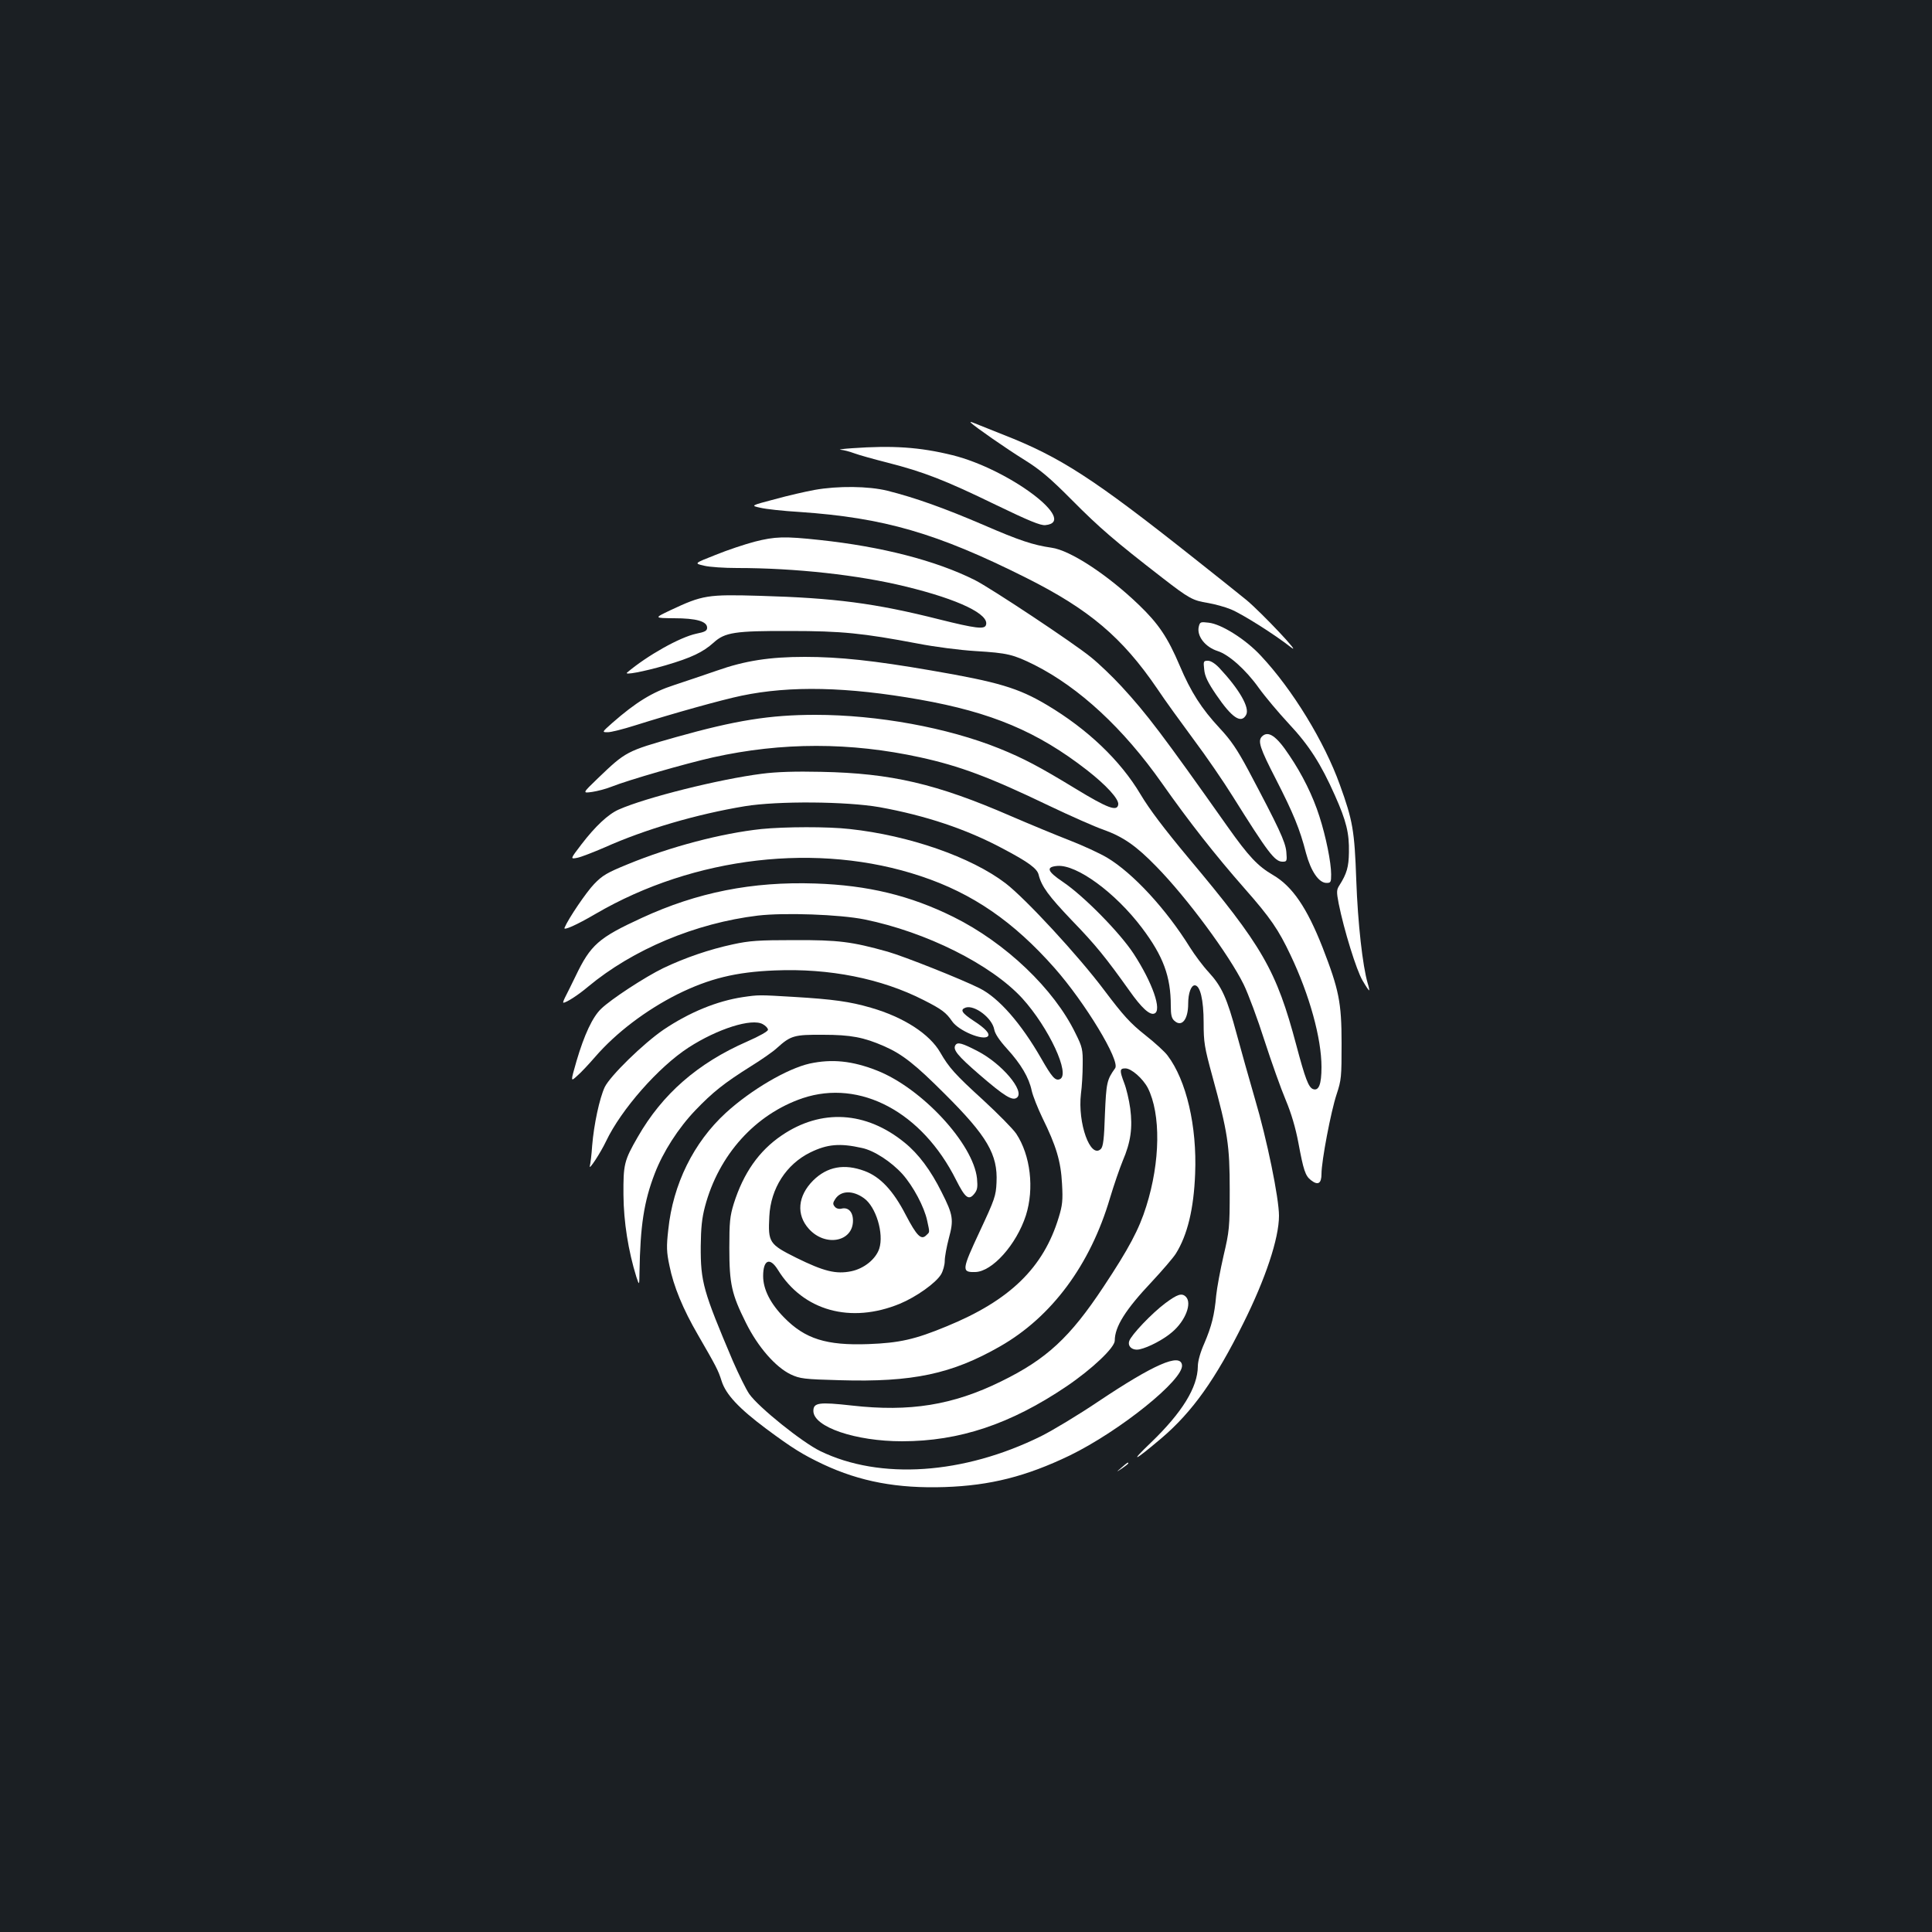 <?xml version="1.0" standalone="no"?>
<!DOCTYPE svg PUBLIC "-//W3C//DTD SVG 20010904//EN"
 "http://www.w3.org/TR/2001/REC-SVG-20010904/DTD/svg10.dtd">
<svg version="1.0" xmlns="http://www.w3.org/2000/svg"
 width="1000pt" height="1000pt" viewBox="0 0 1000 1000"
 preserveAspectRatio="xMidYMid meet">
<rect width="100%" height="100%" fill="#1b1f23"/>
<g transform="translate(0,1000) scale(0.1,-0.1)"
fill="#ffffff" stroke="none">
<path d="M5025 7812 c24 -23 182 -133 277 -192 82 -51 133 -94 248 -210 141
-142 220 -210 464 -399 142 -110 159 -119 239 -132 34 -6 87 -20 118 -33 57
-23 228 -131 309 -195 70 -55 -149 177 -228 243 -37 30 -159 128 -272 217
-521 413 -691 523 -987 639 -70 28 -139 55 -153 61 -14 6 -20 6 -15 1z"/>
<path d="M4410 7680 c-47 -3 -73 -7 -59 -8 15 -1 46 -9 70 -18 24 -9 103 -31
174 -49 184 -47 296 -90 557 -217 172 -83 234 -109 259 -106 174 17 -187 289
-481 362 -170 42 -310 51 -520 36z"/>
<path d="M4215 7464 c-44 -8 -136 -29 -205 -48 -125 -33 -125 -33 -75 -44 28
-7 120 -17 205 -22 435 -30 709 -109 1170 -340 327 -164 498 -308 680 -575 37
-56 122 -173 187 -261 66 -88 157 -221 203 -295 183 -292 218 -339 258 -339
23 0 24 2 20 51 -5 53 -39 125 -197 423 -58 108 -90 155 -148 217 -94 101
-149 187 -207 324 -62 146 -110 217 -211 314 -162 156 -356 283 -452 296 -96
14 -166 37 -355 119 -198 85 -351 140 -495 176 -97 24 -256 26 -378 4z"/>
<path d="M3905 7196 c-49 -13 -140 -43 -201 -68 -112 -44 -112 -44 -60 -56 28
-7 105 -12 171 -12 301 0 629 -36 873 -96 276 -67 436 -145 415 -200 -8 -22
-53 -17 -241 30 -333 84 -542 111 -928 122 -273 8 -297 4 -465 -75 -84 -40
-84 -40 19 -41 116 0 172 -16 172 -49 0 -16 -11 -22 -56 -31 -85 -18 -254
-113 -358 -201 -18 -15 83 4 198 37 136 40 194 68 250 118 58 53 110 61 396
60 266 0 375 -11 660 -65 87 -17 218 -34 300 -39 165 -10 194 -17 305 -72 231
-117 459 -327 660 -613 140 -199 275 -371 428 -545 134 -152 175 -213 237
-344 98 -206 160 -430 160 -579 0 -90 -14 -125 -44 -114 -23 9 -40 53 -86 226
-104 391 -175 513 -559 971 -125 150 -201 250 -248 329 -104 175 -274 337
-484 462 -148 88 -251 119 -601 179 -295 51 -474 70 -653 70 -181 0 -310 -20
-454 -71 -64 -22 -164 -56 -222 -75 -112 -36 -198 -89 -320 -196 -54 -48 -54
-48 -23 -48 17 0 80 16 140 35 203 64 451 133 552 154 253 53 549 46 922 -20
373 -66 610 -166 866 -365 100 -78 166 -150 162 -178 -5 -38 -54 -20 -223 83
-184 112 -267 156 -393 207 -268 108 -630 174 -952 174 -236 0 -414 -29 -720
-115 -258 -73 -261 -75 -405 -213 -81 -78 -81 -78 -30 -71 27 4 73 16 100 27
88 35 387 121 526 152 356 79 711 79 1072 0 205 -45 358 -102 666 -250 113
-54 240 -110 281 -124 103 -37 170 -83 275 -191 158 -161 376 -456 452 -610
24 -49 73 -181 108 -291 36 -111 85 -249 110 -308 29 -69 51 -145 65 -219 27
-145 36 -173 66 -196 36 -28 54 -17 54 33 0 67 49 324 78 411 25 76 26 90 26
265 0 212 -14 278 -98 495 -81 206 -156 317 -257 376 -79 46 -126 96 -235 250
-337 477 -419 585 -549 726 -47 51 -118 119 -158 151 -89 73 -520 359 -602
400 -202 101 -483 173 -802 207 -184 20 -232 18 -338 -9z"/>
<path d="M6205 6757 c-12 -48 32 -106 98 -127 57 -18 145 -96 212 -190 33 -46
103 -129 155 -185 106 -113 167 -209 239 -371 60 -134 75 -197 73 -296 -1 -75
-11 -110 -49 -170 -15 -23 -16 -33 -4 -95 27 -135 92 -346 124 -399 17 -29 32
-52 34 -50 1 1 -2 18 -8 37 -26 89 -51 309 -59 534 -9 256 -18 308 -85 493
-80 223 -245 493 -408 667 -78 85 -205 165 -271 172 -42 5 -45 4 -51 -20z"/>
<path d="M6233 6534 c3 -34 19 -67 62 -130 81 -119 129 -152 155 -104 20 37
-36 133 -139 243 -22 23 -44 37 -59 37 -23 0 -24 -3 -19 -46z"/>
<path d="M6532 6188 c-23 -23 -11 -60 72 -221 90 -176 124 -258 156 -383 25
-93 66 -154 106 -154 22 0 24 4 24 44 0 62 -27 196 -61 301 -33 104 -88 216
-156 316 -66 100 -109 129 -141 97z"/>
<path d="M3943 5995 c-220 -28 -600 -123 -740 -185 -55 -24 -122 -87 -194
-181 -58 -76 -58 -76 -21 -69 20 4 84 29 142 54 210 94 477 172 725 213 171
28 527 25 698 -5 237 -43 448 -113 637 -214 133 -70 179 -104 186 -136 15 -60
51 -109 172 -236 124 -128 176 -193 298 -364 62 -88 105 -128 129 -118 41 15
-10 160 -107 309 -72 110 -258 299 -366 372 -82 55 -90 78 -29 83 100 8 300
-138 438 -321 110 -146 149 -251 149 -403 0 -47 4 -65 19 -78 38 -34 71 7 71
89 0 54 15 95 34 95 28 0 46 -75 46 -193 0 -102 4 -127 45 -277 80 -292 90
-357 90 -590 0 -194 -2 -212 -32 -340 -17 -74 -34 -166 -38 -205 -9 -102 -24
-160 -61 -247 -21 -47 -34 -93 -34 -120 -1 -109 -81 -239 -243 -395 -114 -109
-88 -98 56 24 159 136 278 303 422 593 115 230 185 440 185 557 0 92 -62 395
-125 607 -29 99 -71 250 -94 334 -50 186 -77 246 -145 320 -29 31 -72 89 -96
127 -124 200 -296 386 -430 466 -39 23 -126 63 -193 89 -67 26 -205 83 -307
127 -382 166 -617 221 -980 228 -133 3 -231 0 -307 -10z"/>
<path d="M3941 5709 c-206 -22 -470 -91 -691 -182 -108 -44 -132 -58 -175
-103 -39 -40 -133 -178 -153 -226 -8 -17 62 14 161 72 511 298 1154 372 1683
195 268 -89 480 -235 692 -475 159 -180 341 -481 314 -519 -43 -60 -46 -75
-53 -239 -4 -127 -9 -167 -21 -179 -54 -53 -121 134 -103 286 5 36 9 104 9
151 1 78 -2 91 -37 161 -111 230 -362 469 -632 603 -224 111 -443 164 -715
173 -327 11 -612 -46 -898 -178 -224 -103 -265 -139 -343 -302 -22 -45 -46
-94 -54 -109 -8 -16 -12 -28 -9 -28 15 0 76 39 128 83 232 193 556 329 879
368 138 16 423 6 552 -20 319 -65 655 -233 816 -408 138 -152 252 -397 194
-419 -23 -9 -40 10 -96 108 -104 181 -219 313 -319 363 -94 47 -388 164 -475
189 -186 52 -255 61 -485 60 -183 0 -230 -3 -317 -22 -121 -26 -247 -69 -360
-123 -93 -45 -271 -161 -322 -211 -44 -42 -87 -134 -127 -270 -31 -108 -31
-108 3 -77 19 16 61 61 93 98 109 126 264 243 427 325 164 81 301 115 503 123
283 12 552 -42 770 -153 95 -48 117 -65 148 -110 33 -49 161 -102 185 -78 13
13 -14 42 -73 80 -62 41 -73 58 -41 69 46 14 136 -54 147 -113 4 -23 27 -57
66 -100 73 -80 114 -150 128 -217 6 -27 31 -90 55 -140 72 -146 96 -226 102
-342 5 -86 2 -112 -17 -174 -79 -261 -253 -430 -580 -564 -164 -68 -245 -86
-405 -92 -218 -8 -328 27 -436 137 -72 73 -109 147 -109 215 0 85 35 99 76 33
131 -213 377 -281 632 -176 84 35 186 107 213 152 10 17 19 48 19 70 0 21 10
74 21 116 26 96 23 121 -37 239 -56 113 -120 199 -192 257 -200 163 -432 176
-636 37 -118 -80 -198 -195 -248 -353 -20 -65 -23 -95 -23 -230 0 -186 12
-239 86 -387 62 -125 153 -229 232 -267 48 -22 67 -25 255 -30 375 -11 578 32
828 175 268 153 467 422 569 767 20 67 50 154 66 193 42 98 52 172 39 272 -6
44 -20 103 -31 131 -25 66 -24 76 6 76 31 0 90 -52 116 -101 68 -135 65 -382
-8 -613 -37 -119 -91 -220 -221 -416 -174 -263 -295 -375 -530 -490 -250 -123
-473 -159 -773 -125 -170 19 -199 15 -199 -28 0 -83 218 -157 459 -157 297 0
562 89 851 284 133 90 250 201 250 237 0 72 55 160 192 305 54 58 110 123 124
145 60 96 93 231 100 414 10 245 -45 483 -143 612 -13 18 -65 66 -116 106 -77
61 -113 101 -211 231 -134 179 -408 475 -511 554 -178 136 -500 248 -807 281
-113 13 -336 12 -457 0z m521 -1651 c62 -13 151 -71 209 -135 56 -63 113 -170
128 -241 14 -65 14 -58 -5 -76 -26 -26 -49 -3 -106 106 -65 126 -132 197 -213
227 -105 39 -193 23 -266 -49 -80 -80 -89 -177 -22 -251 85 -94 228 -67 228
43 0 46 -25 71 -60 62 -13 -3 -27 1 -34 10 -11 13 -11 20 3 41 29 43 90 45
148 3 62 -44 104 -183 79 -261 -18 -54 -78 -103 -145 -117 -79 -16 -141 -1
-285 70 -140 70 -146 79 -139 214 7 145 88 270 212 331 88 43 153 49 268 23z"/>
<path d="M3845 4839 c-133 -20 -276 -78 -411 -169 -105 -72 -276 -239 -304
-297 -27 -58 -56 -193 -65 -303 -3 -47 -9 -94 -12 -105 -7 -28 56 69 84 128
78 164 271 384 427 485 150 97 327 153 384 121 15 -8 27 -21 27 -29 0 -8 -44
-33 -108 -61 -256 -112 -439 -272 -566 -494 -71 -123 -75 -142 -74 -300 1
-139 25 -290 67 -425 15 -45 15 -45 16 25 4 241 23 366 79 511 43 112 122 235
210 327 89 93 149 141 286 227 55 34 117 77 137 96 71 64 89 69 238 68 144 0
211 -13 316 -59 96 -42 163 -96 314 -247 220 -219 275 -314 268 -458 -3 -70
-9 -87 -87 -254 -93 -199 -95 -212 -23 -210 88 2 213 142 262 293 44 139 24
311 -50 423 -17 25 -94 103 -171 174 -146 133 -177 168 -222 246 -55 96 -189
183 -359 232 -109 32 -198 44 -398 56 -184 11 -182 11 -265 -1z"/>
<path d="M4945 4590 c-14 -23 11 -54 123 -151 132 -114 173 -139 196 -120 41
34 -78 175 -203 240 -81 42 -105 49 -116 31z"/>
<path d="M4191 4495 c-116 -26 -304 -136 -434 -255 -167 -153 -274 -370 -298
-605 -10 -87 -9 -116 6 -186 21 -106 70 -225 148 -359 94 -163 104 -181 122
-238 22 -70 90 -142 229 -246 140 -104 191 -135 296 -185 192 -90 385 -126
630 -118 236 8 421 55 646 163 259 126 593 394 582 469 -9 63 -146 3 -433
-189 -101 -68 -235 -149 -297 -180 -401 -198 -833 -227 -1142 -77 -93 45 -320
227 -368 296 -16 23 -54 100 -85 171 -153 361 -167 408 -166 594 1 94 6 145
22 205 71 268 261 478 506 561 297 99 618 -72 794 -424 47 -93 65 -107 94 -71
16 20 18 34 14 79 -19 180 -286 468 -518 559 -127 50 -232 61 -348 36z"/>
<path d="M6032 3255 c-71 -53 -177 -165 -187 -196 -10 -29 18 -51 54 -43 46
10 126 52 169 90 68 58 103 149 70 182 -21 21 -44 13 -106 -33z"/>
<path d="M5805 2404 c-30 -26 -30 -26 3 -4 17 12 32 23 32 26 0 7 -4 5 -35
-22z"/>
</g>
</svg>
